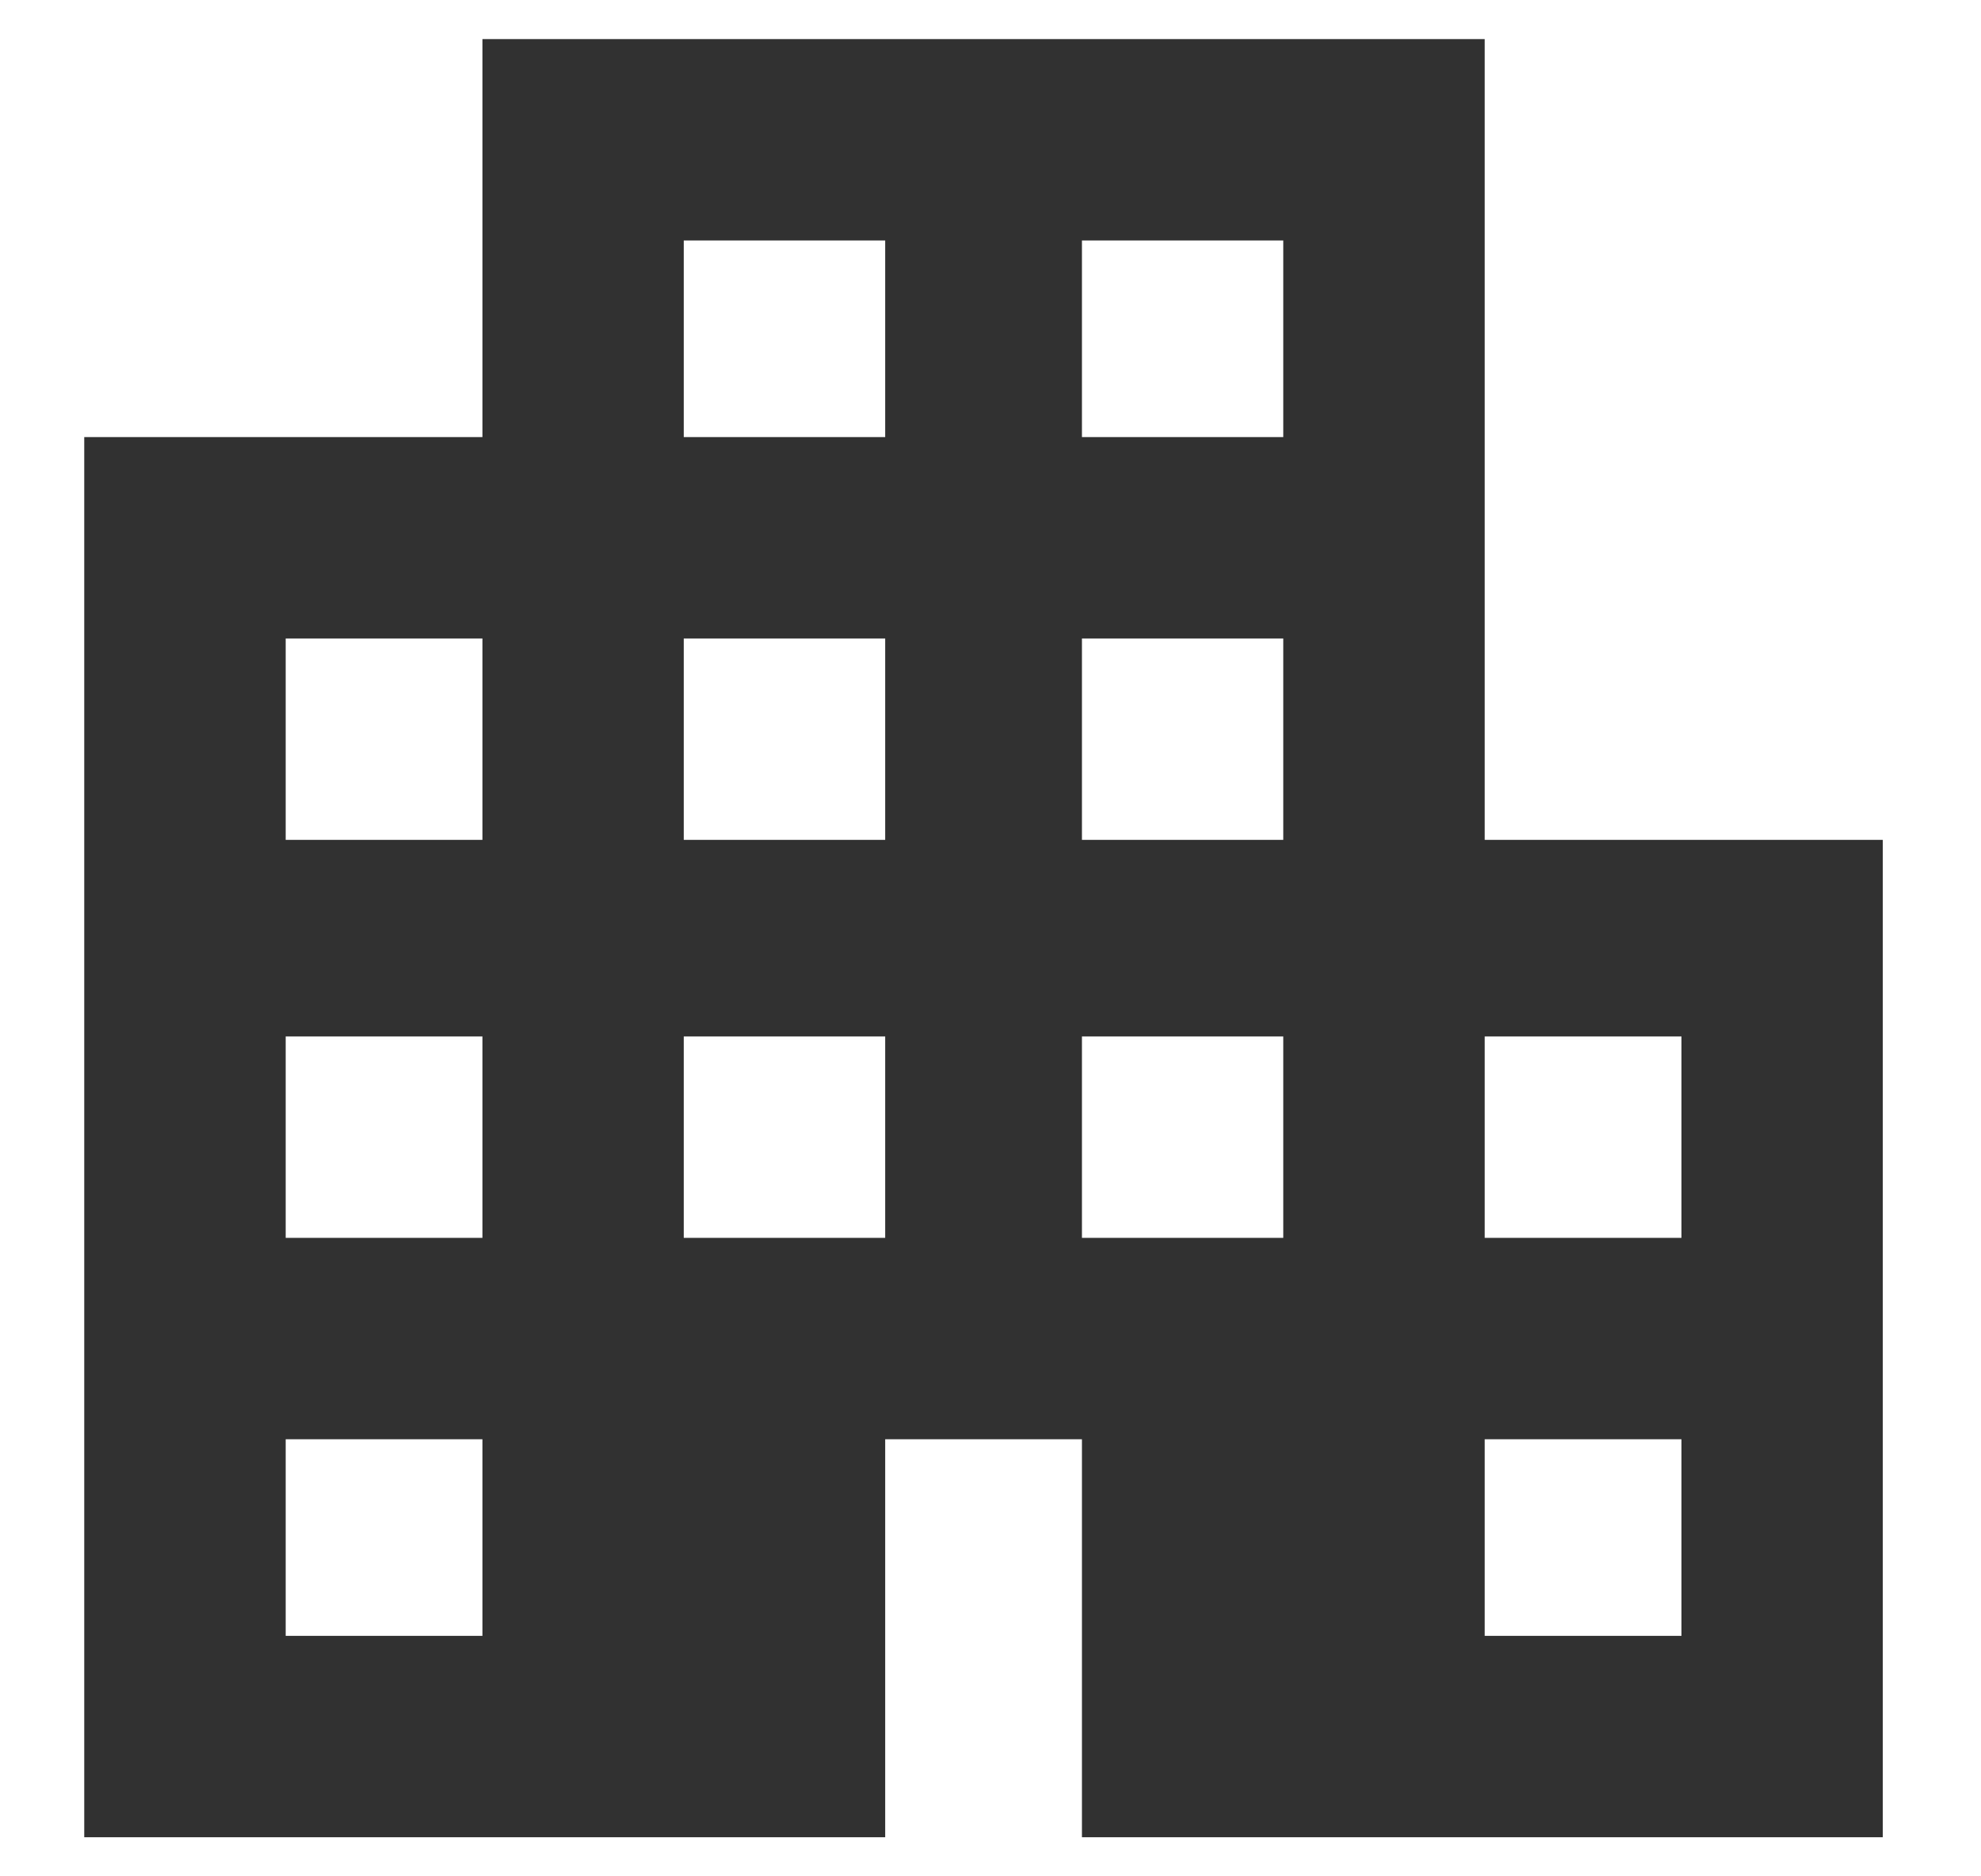 <svg width="19" height="18" viewBox="0 0 19 18" fill="none" xmlns="http://www.w3.org/2000/svg">
<path d="M16.127 11.875V9.943H14.24V11.875H16.127ZM16.127 15.693V13.807H14.24V15.693H16.127ZM12.308 4.193V2.307H10.377V4.193H12.308ZM12.308 8.057V6.125H10.377V8.057H12.308ZM12.308 11.875V9.943H10.377V11.875H12.308ZM8.49 4.193V2.307H6.558V4.193H8.49ZM8.49 8.057V6.125H6.558V8.057H8.49ZM8.49 11.875V9.943H6.558V11.875H8.49ZM4.627 8.057V6.125H2.74V8.057H4.627ZM4.627 11.875V9.943H2.74V11.875H4.627ZM4.627 15.693V13.807H2.74V15.693H4.627ZM14.24 8.057H18.058V17.625H10.377V13.807H8.49V17.625H0.808V4.193H4.627V0.375H14.24V8.057Z" fill="#313131"/>
</svg>
